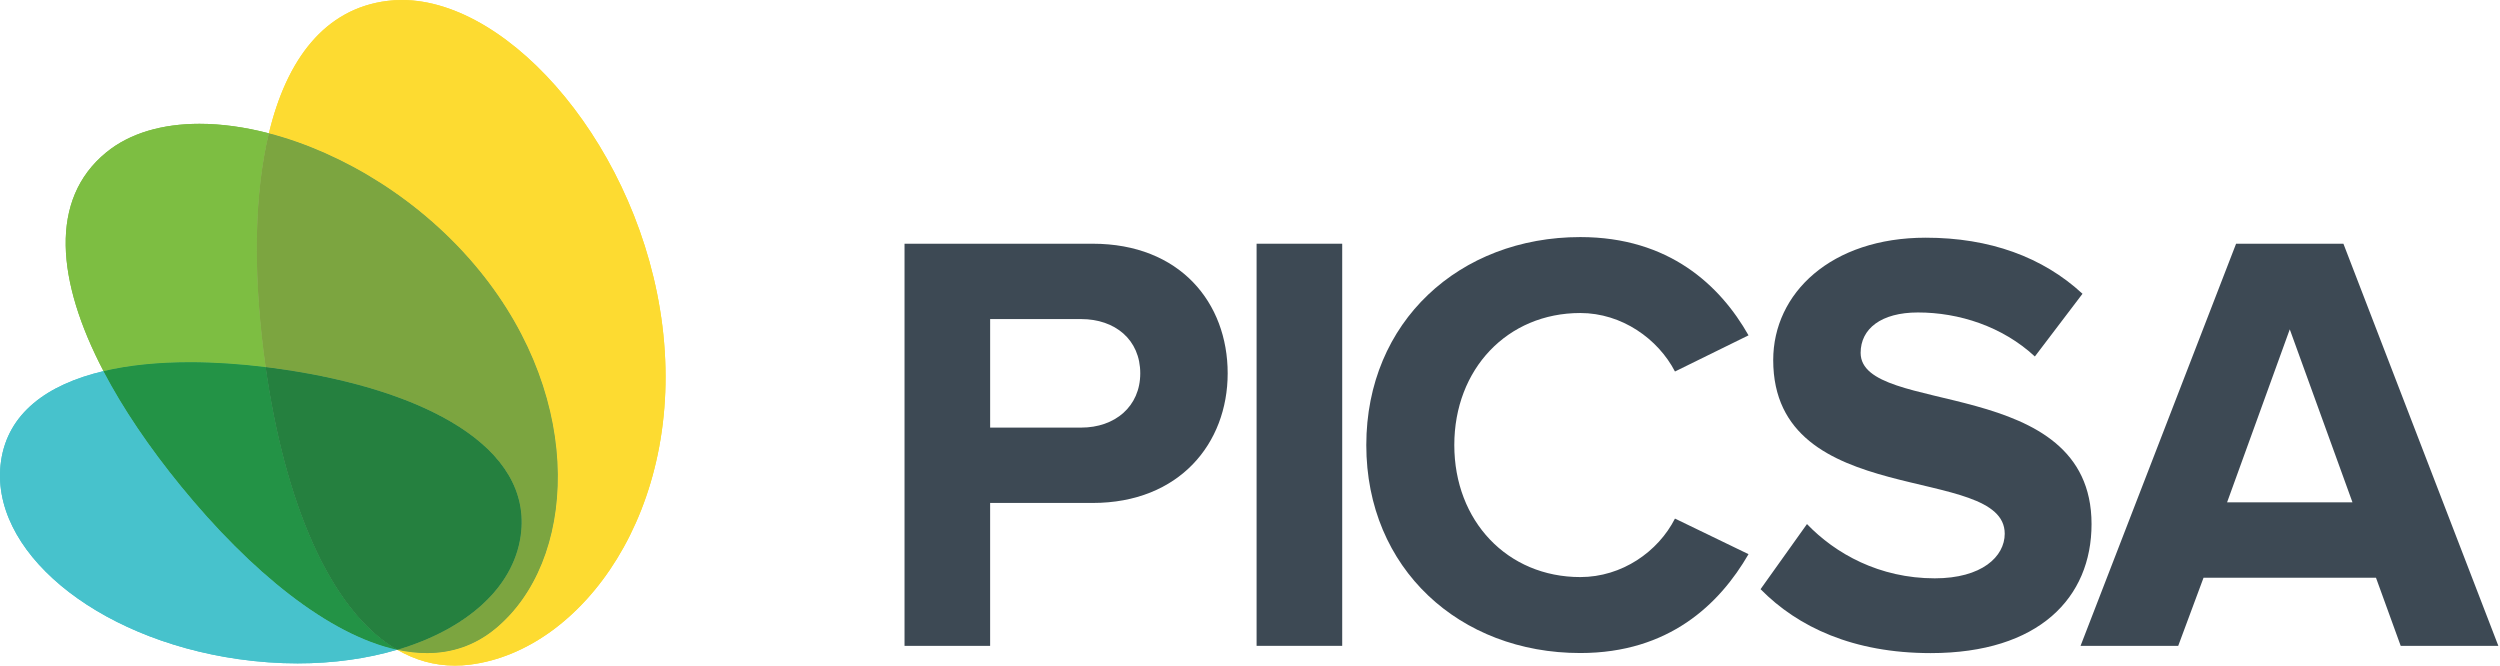 <?xml version="1.0" encoding="utf-8"?>
<!-- Generator: Adobe Illustrator 19.2.1, SVG Export Plug-In . SVG Version: 6.00 Build 0)  -->
<!DOCTYPE svg PUBLIC "-//W3C//DTD SVG 1.1//EN" "http://www.w3.org/Graphics/SVG/1.1/DTD/svg11.dtd">
<svg version="1.1" id="Layer_1" xmlns="http://www.w3.org/2000/svg" xmlns:xlink="http://www.w3.org/1999/xlink" x="0px" y="0px"
	 width="154px" height="41px" viewBox="0 0 154 41" style="enable-background:new 0 0 154 41;" xml:space="preserve">
<style type="text/css">
	.st0{fill:#7DBE42;}
	.st1{fill:#FDDB31;}
	.st2{fill:#7CA540;}
	.st3{fill:#47C2CC;}
	.st4{fill:#239346;}
	.st5{fill:#25803F;}
	.st6{fill:#3D4954;}
</style>
<g>
	<g id="XMLID_39_">
		<path id="XMLID_45_" class="st0" d="M24.468,40.022L24.468,40.022l0.002,0.001C24.469,40.023,24.468,40.023,24.468,40.022
			 M12.287,7.627C10.01,7.627,8,8.195,6.54,9.392c-3.525,2.89-3.068,7.912-0.162,13.47c1.576-0.372,3.376-0.548,5.319-0.549
			c1.485,0,3.053,0.103,4.67,0.302c-0.046-0.326-0.09-0.654-0.131-0.985c-0.628-5.045-0.56-9.717,0.328-13.418
			C15.083,7.827,13.638,7.627,12.287,7.627"/>
		<path id="XMLID_44_" class="st1" d="M24.749,0c-0.299,0-0.596,0.018-0.889,0.055c-3.843,0.481-6.198,3.576-7.296,8.158
			c4.546,1.185,9.43,4.128,12.958,8.451c6.615,8.104,5.96,17.988,0.973,22.076c-1.246,1.022-2.666,1.49-4.196,1.49
			c-0.594,0-1.205-0.07-1.829-0.206C25.557,40.657,26.743,41,28.022,41c0.304,0,0.613-0.019,0.928-0.059
			c6.948-0.869,13.257-9.581,11.852-20.871C39.456,9.256,31.521-0.001,24.749,0"/>
		<path id="XMLID_43_" class="st2" d="M16.564,8.213c-0.888,3.701-0.956,8.373-0.328,13.418c0.041,0.331,0.085,0.658,0.131,0.985
			c0.315,0.039,0.632,0.081,0.95,0.127c8.837,1.274,15.533,4.81,14.749,10.271c-0.467,3.252-3.42,5.771-7.598,7.008
			c0,0,0.001,0.001,0.002,0.001c0.624,0.136,1.235,0.206,1.829,0.206c1.53,0,2.949-0.468,4.196-1.49
			c4.987-4.088,5.642-13.972-0.973-22.076C25.993,12.341,21.11,9.398,16.564,8.213"/>
		<path id="XMLID_42_" class="st3" d="M6.378,22.862c-3.496,0.824-5.893,2.607-6.314,5.539c-0.784,5.462,5.745,10.922,14.582,12.195
			c1.255,0.181,2.489,0.268,3.685,0.268c2.211,0,4.292-0.296,6.135-0.842c-4.2-0.915-8.998-4.79-13.317-10.081
			C9.21,27.565,7.583,25.168,6.378,22.862"/>
		<path id="XMLID_41_" class="st4" d="M11.697,22.314c-1.944,0-3.743,0.177-5.319,0.549c1.206,2.306,2.833,4.703,4.772,7.079
			c4.319,5.291,9.117,9.166,13.317,10.081l0.001,0c-4.192-2.445-6.941-9.22-8.101-17.407C14.749,22.417,13.182,22.314,11.697,22.314
			"/>
		<path id="XMLID_40_" class="st5" d="M16.367,22.616c1.16,8.187,3.908,14.962,8.101,17.407c4.178-1.238,7.132-3.757,7.598-7.008
			c0.784-5.462-5.912-8.998-14.749-10.271C16.999,22.697,16.682,22.654,16.367,22.616"/>
	</g>
	<g id="XMLID_30_">
		<path id="XMLID_36_" class="st0" d="M24.468,40.022L24.468,40.022l0.002,0.001C24.469,40.023,24.468,40.023,24.468,40.022
			 M12.287,7.627C10.01,7.627,8,8.195,6.54,9.392c-3.525,2.89-3.068,7.912-0.162,13.47c1.576-0.372,3.376-0.548,5.319-0.549
			c1.485,0,3.053,0.103,4.67,0.302c-0.046-0.326-0.09-0.654-0.131-0.985c-0.628-5.045-0.56-9.717,0.328-13.418
			C15.083,7.827,13.638,7.627,12.287,7.627"/>
		<path id="XMLID_35_" class="st1" d="M24.749,0c-0.299,0-0.596,0.018-0.889,0.055c-3.843,0.481-6.198,3.576-7.296,8.158
			c4.546,1.185,9.43,4.128,12.958,8.451c6.615,8.104,5.96,17.988,0.973,22.076c-1.246,1.022-2.666,1.49-4.196,1.49
			c-0.594,0-1.205-0.07-1.829-0.206C25.557,40.657,26.743,41,28.022,41c0.304,0,0.613-0.019,0.928-0.059
			c6.948-0.869,13.257-9.581,11.852-20.871C39.456,9.256,31.521-0.001,24.749,0"/>
		<path id="XMLID_34_" class="st2" d="M16.564,8.213c-0.888,3.701-0.956,8.373-0.328,13.418c0.041,0.331,0.085,0.658,0.131,0.985
			c0.315,0.039,0.632,0.081,0.95,0.127c8.837,1.274,15.533,4.81,14.749,10.271c-0.467,3.252-3.42,5.771-7.598,7.008
			c0,0,0.001,0.001,0.002,0.001c0.624,0.136,1.235,0.206,1.829,0.206c1.53,0,2.949-0.468,4.196-1.49
			c4.987-4.088,5.642-13.972-0.973-22.076C25.993,12.341,21.11,9.398,16.564,8.213"/>
		<path id="XMLID_33_" class="st3" d="M6.378,22.862c-3.496,0.824-5.893,2.607-6.314,5.539c-0.784,5.462,5.745,10.922,14.582,12.195
			c1.255,0.181,2.489,0.268,3.685,0.268c2.211,0,4.292-0.296,6.135-0.842c-4.2-0.915-8.998-4.79-13.317-10.081
			C9.21,27.565,7.583,25.168,6.378,22.862"/>
		<path id="XMLID_32_" class="st4" d="M11.697,22.314c-1.944,0-3.743,0.177-5.319,0.549c1.206,2.306,2.833,4.703,4.772,7.079
			c4.319,5.291,9.117,9.166,13.317,10.081l0.001,0c-4.192-2.445-6.941-9.22-8.101-17.407C14.749,22.417,13.182,22.314,11.697,22.314
			"/>
		<path id="XMLID_31_" class="st5" d="M16.367,22.616c1.16,8.187,3.908,14.962,8.101,17.407c4.178-1.238,7.132-3.757,7.598-7.008
			c0.784-5.462-5.912-8.998-14.749-10.271C16.999,22.697,16.682,22.654,16.367,22.616"/>
	</g>
	<g id="XMLID_2_">
		<g>
			<path id="XMLID_126_" class="st6" d="M55.719,39.784V15.013h11.587c5.385,0,8.319,3.639,8.319,7.984
				c0,4.308-2.971,7.985-8.319,7.985h-6.314v8.802H55.719z M70.24,22.997c0-2.079-1.56-3.342-3.639-3.342h-5.608v6.685h5.608
				C68.681,26.34,70.24,25.04,70.24,22.997z"/>
			<path id="XMLID_124_" class="st6" d="M77.406,39.784V15.013h5.274v24.771H77.406z"/>
			<path id="XMLID_122_" class="st6" d="M84.164,27.417c0-7.613,5.756-12.813,13.184-12.813c5.459,0,8.616,2.971,10.361,6.053
				l-4.531,2.228c-1.04-2.005-3.268-3.603-5.831-3.603c-4.494,0-7.762,3.454-7.762,8.133c0,4.679,3.268,8.133,7.762,8.133
				c2.563,0,4.791-1.56,5.831-3.603l4.531,2.192c-1.783,3.082-4.902,6.09-10.361,6.09C89.92,40.23,84.164,35.03,84.164,27.417z"/>
			<path id="XMLID_120_" class="st6" d="M108.45,36.293l2.86-4.011c1.745,1.82,4.457,3.343,7.873,3.343
				c2.896,0,4.308-1.337,4.308-2.748c0-4.382-14.261-1.374-14.261-10.696c0-4.122,3.565-7.539,9.396-7.539
				c3.937,0,7.204,1.188,9.656,3.454l-2.934,3.863c-2.005-1.857-4.679-2.711-7.205-2.711c-2.265,0-3.528,1.003-3.528,2.488
				c0,3.936,14.224,1.299,14.224,10.547c0,4.531-3.231,7.948-9.915,7.948C114.169,40.23,110.753,38.633,108.45,36.293z"/>
			<path id="XMLID_117_" class="st6" d="M147.883,39.784l-1.523-4.197h-10.622l-1.56,4.197h-6.016l9.581-24.771h6.611l9.544,24.771
				H147.883z M141.05,20.287l-3.862,10.658h7.725L141.05,20.287z"/>
		</g>
	</g>
</g>
</svg>
